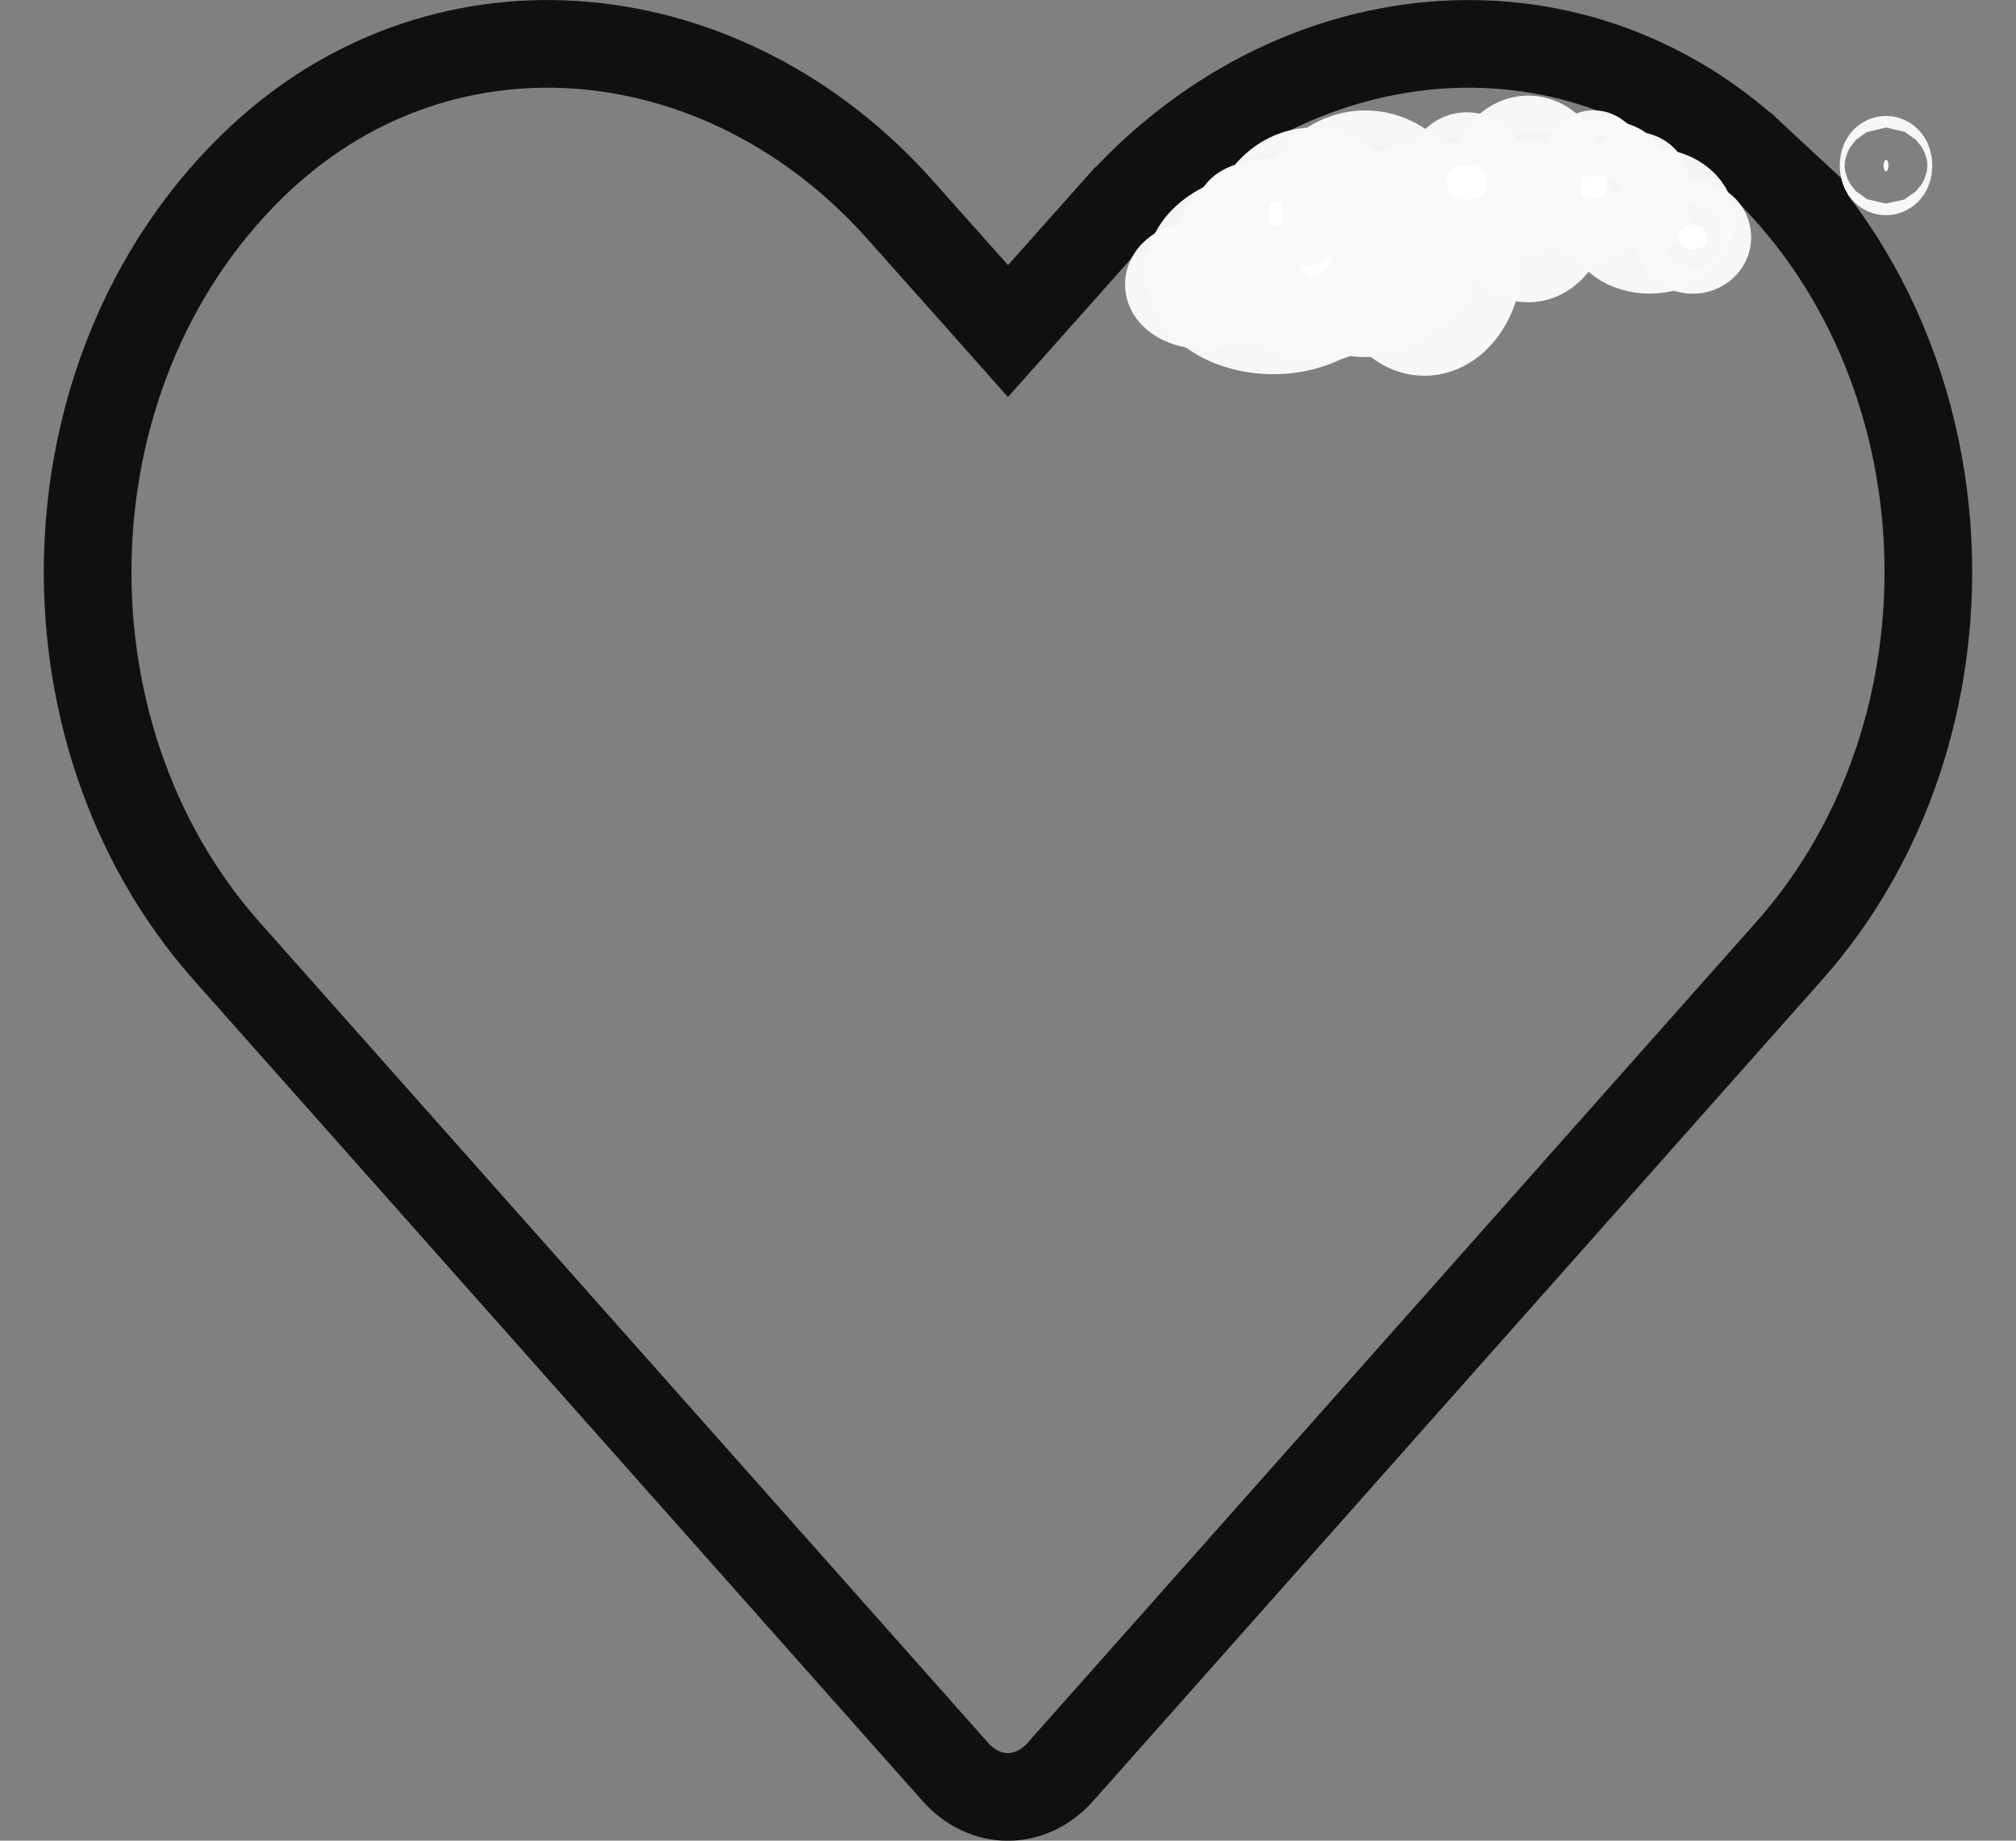 <?xml version="1.0" encoding="UTF-8" standalone="no"?>
<svg
   width="23"
   height="21"
   viewBox="0 0 23 21"
   fill="none"
   version="1.1"
   id="svg1"
   xmlns="http://www.w3.org/2000/svg"
   xmlns:svg="http://www.w3.org/2000/svg">
  <rect x="0" y="0" width="23" height="21" fill="#808080" stroke="none"/>
  <defs
     id="defs1" />
  <path
     d="M12.721 2.406L12.72 2.406L11.874 3.357L11.5 3.777L11.127 3.357L10.28 2.406L10.28 2.405C8.282 0.153 5.097 -0.17 2.976 1.802C0.482 4.125 0.345 8.324 2.585 10.85L10.899 20.215C10.899 20.215 10.899 20.215 10.899 20.215C11.237 20.596 11.759 20.596 12.098 20.215C12.098 20.215 12.098 20.215 12.098 20.215L20.412 10.849L20.412 10.849C22.656 8.323 22.518 4.125 20.024 1.802L12.721 2.406ZM12.721 2.406C14.722 0.152 17.903 -0.169 20.024 1.802L12.721 2.406Z"
     stroke="#101010"
     id="path1" />
  <ellipse
     style="opacity:0.98;fill:#ffffff;fill-opacity:1;stroke:#f9f9f9"
     id="path33"
     cx="16.251"
     cy="2.934"
     rx="0.622"
     ry="0.853" />
  <ellipse
     style="opacity:0.98;fill:#ffffff;fill-opacity:1;stroke:#f9f9f9"
     id="path34"
     cx="15.575"
     cy="2.667"
     rx="0.8"
     ry="0.907" />
  <ellipse
     style="opacity:0.98;fill:#ffffff;fill-opacity:1;stroke:#f9f9f9"
     id="path35"
     cx="14.988"
     cy="2.827"
     rx="0.765"
     ry="0.409" />
  <ellipse
     style="opacity:0.98;fill:#ffffff;fill-opacity:1;stroke:#f9f9f9"
     id="path36"
     cx="13.753"
     cy="3.245"
     rx="0.418"
     ry="0.24" />
  <ellipse
     style="opacity:0.98;fill:#ffffff;fill-opacity:1;stroke:#f9f9f9"
     id="path37"
     cx="14.766"
     cy="2.845"
     rx="0.862"
     ry="0.569" />
  <ellipse
     style="opacity:0.98;fill:#ffffff;fill-opacity:1;stroke:#f9f9f9"
     id="path38"
     cx="14.526"
     cy="3.111"
     rx="0.96"
     ry="0.658" />
  <ellipse
     style="opacity:0.98;fill:#ffffff;fill-opacity:1;stroke:#f9f9f9"
     id="path39"
     cx="14.98"
     cy="2.8"
     rx="0.72"
     ry="0.845" />
  <ellipse
     style="opacity:0.98;fill:#ffffff;fill-opacity:1;stroke:#f9f9f9"
     id="path40"
     cx="14.553"
     cy="2.445"
     rx="0.418"
     ry="0.133" />
  <ellipse
     style="opacity:0.98;fill:#ffffff;fill-opacity:1;stroke:#f9f9f9"
     id="path41"
     cx="17.435"
     cy="2.27"
     rx="0.464"
     ry="0.679" />
  <ellipse
     style="opacity:0.98;fill:#ffffff;fill-opacity:1;stroke:#f9f9f9"
     id="path42"
     cx="18.821"
     cy="2.519"
     rx="0.47"
     ry="0.331" />
  <ellipse
     style="opacity:0.98;fill:#ffffff;fill-opacity:1;stroke:#f9f9f9"
     id="path43"
     cx="19.313"
     cy="2.707"
     rx="0.166"
     ry="0.144" />
  <ellipse
     style="opacity:0.98;fill:#ffffff;fill-opacity:1;stroke:#f9f9f9"
     id="path44"
     cx="18.263"
     cy="1.956"
     rx="0.243"
     ry="0.088" />
  <ellipse
     style="opacity:0.98;fill:#ffffff;fill-opacity:1;stroke:#f9f9f9"
     id="path46"
     cx="18.628"
     cy="2.099"
     rx="0.144"
     ry="0.099" />
  <ellipse
     style="opacity:0.98;fill:#ffffff;fill-opacity:1;stroke:#f9f9f9"
     id="path47"
     cx="21.517"
     cy="1.889"
     rx="0.028"
     ry="0.066" />
  <ellipse
     style="opacity:0.98;fill:#ffffff;fill-opacity:1;stroke:#f9f9f9"
     id="path48"
     cx="16.734"
     cy="2.082"
     rx="0.227"
     ry="0.301" />
  <ellipse
     style="opacity:0.98;fill:#ffffff;fill-opacity:1;stroke:#f9f9f9"
     id="path49"
     cx="18.18"
     cy="2.129"
     rx="0.141"
     ry="0.371" />
</svg>
